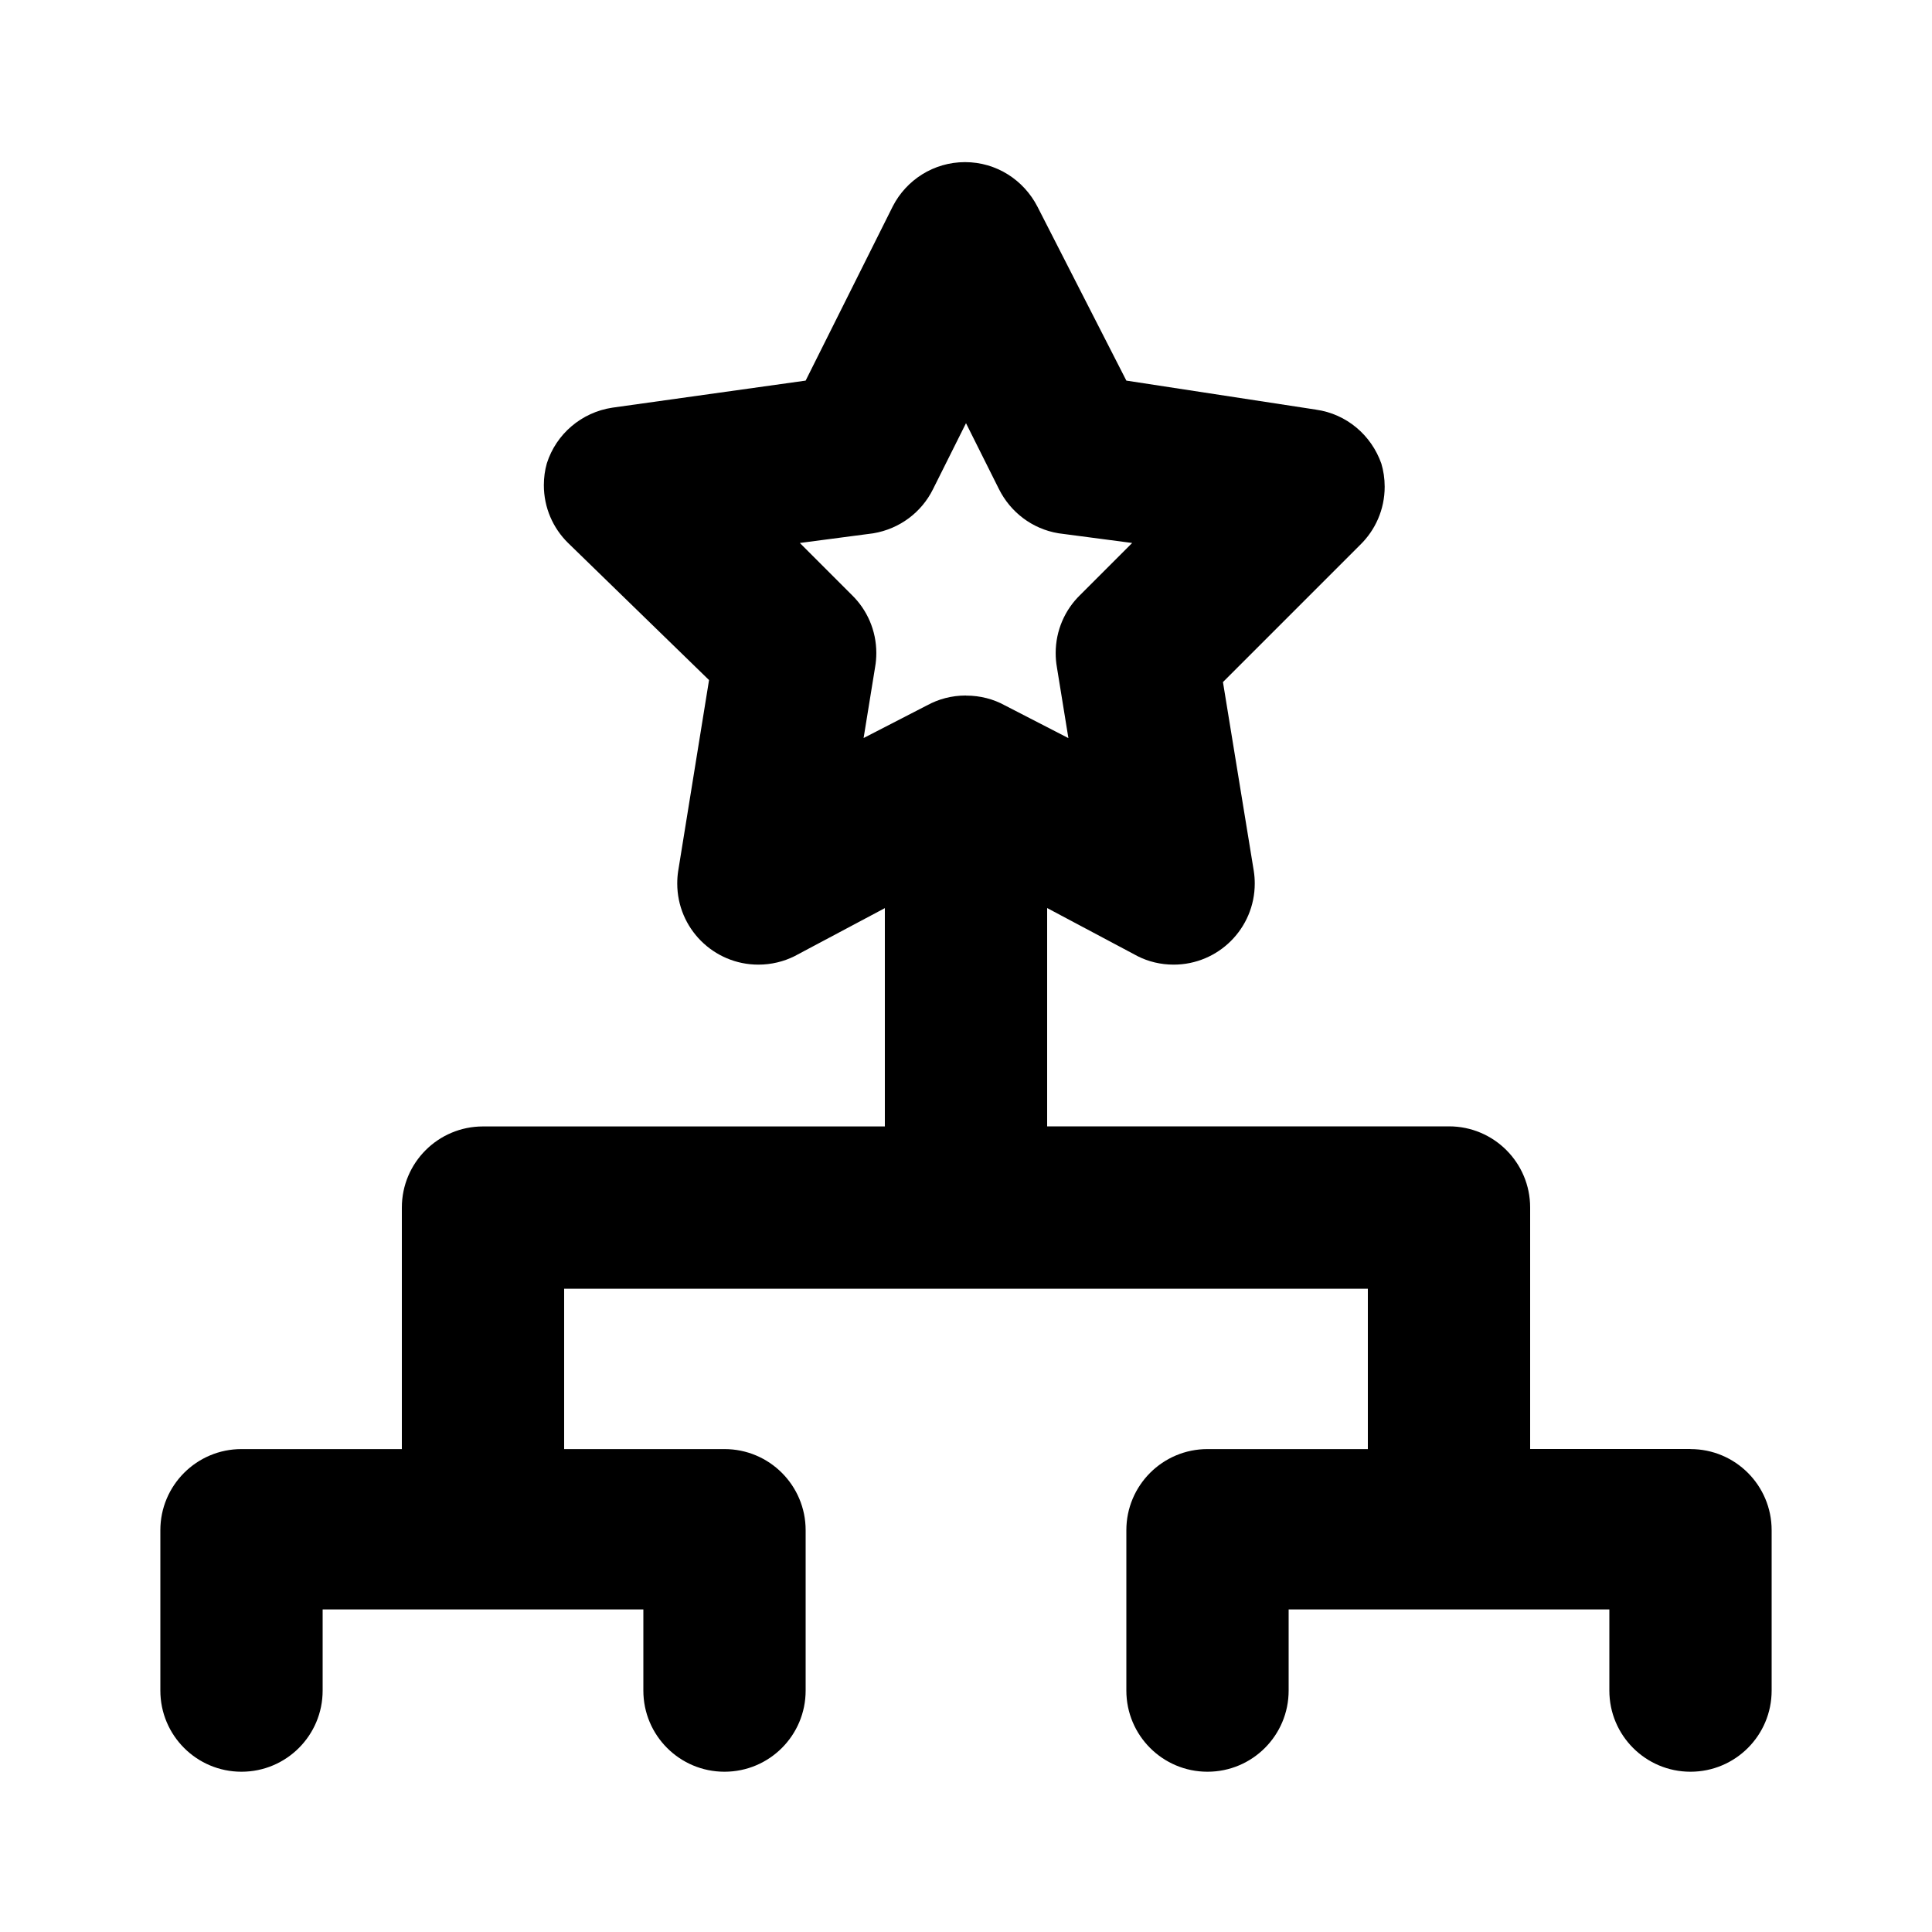 <svg xmlns="http://www.w3.org/2000/svg" width="24" height="24" viewBox="0 0 24 24">
    <path d="M21 18h-1.992v-3c0-0.557-0.451-1.008-1.008-1.008v0h-4.992v-2.712l1.128 0.6c0.129 0.065 0.282 0.103 0.443 0.103 0.557 0 1.008-0.451 1.008-1.008 0-0.053-0.004-0.105-0.012-0.156l0.001 0.006-0.384-2.352 1.704-1.704c0.188-0.183 0.305-0.439 0.305-0.723 0-0.102-0.015-0.2-0.043-0.293l0.002 0.007c-0.125-0.356-0.434-0.618-0.811-0.671l-0.005-0.001-2.352-0.36-1.104-2.16c-0.17-0.331-0.509-0.554-0.9-0.554s-0.73 0.223-0.897 0.548l-0.003 0.006-1.080 2.16-2.4 0.336c-0.387 0.058-0.699 0.33-0.814 0.689l-0.002 0.007c-0.023 0.080-0.036 0.172-0.036 0.267 0 0.281 0.115 0.535 0.3 0.717l0 0 1.752 1.704-0.384 2.376c-0.007 0.045-0.011 0.098-0.011 0.151 0 0.557 0.451 1.008 1.008 1.008 0.161 0 0.314-0.038 0.449-0.105l-0.006 0.003 1.128-0.6v2.712h-4.992c-0.557 0-1.008 0.451-1.008 1.008v0 3h-1.992c-0.557 0-1.008 0.451-1.008 1.008v0 1.992c0 0.557 0.451 1.008 1.008 1.008s1.008-0.451 1.008-1.008v0-1.008h3.984v1.008c0 0.557 0.451 1.008 1.008 1.008s1.008-0.451 1.008-1.008v0-1.992c0-0.557-0.451-1.008-1.008-1.008v0h-1.992v-1.992h9.984v1.992h-1.992c-0.557 0-1.008 0.451-1.008 1.008v0 1.992c0 0.557 0.451 1.008 1.008 1.008s1.008-0.451 1.008-1.008v0-1.008h3.984v1.008c0 0.557 0.451 1.008 1.008 1.008s1.008-0.451 1.008-1.008v0-1.992c0-0.557-0.451-1.008-1.008-1.008v0zM12 8.64c-0.001 0-0.002 0-0.003 0-0.175 0-0.339 0.044-0.482 0.123l0.005-0.003-0.792 0.408 0.144-0.888c0.009-0.051 0.014-0.109 0.014-0.168 0-0.282-0.116-0.537-0.302-0.719l-0.648-0.648 0.912-0.12c0.329-0.055 0.6-0.262 0.741-0.546l0.003-0.006 0.408-0.816 0.408 0.816c0.144 0.29 0.415 0.497 0.738 0.551l0.006 0.001 0.912 0.12-0.648 0.648c-0.187 0.183-0.302 0.438-0.302 0.72 0 0.059 0.005 0.118 0.015 0.174l-0.001-0.006 0.144 0.888-0.792-0.408c-0.138-0.076-0.302-0.12-0.477-0.12-0.001 0-0.002 0-0.003 0h0z"></path>
</svg>

